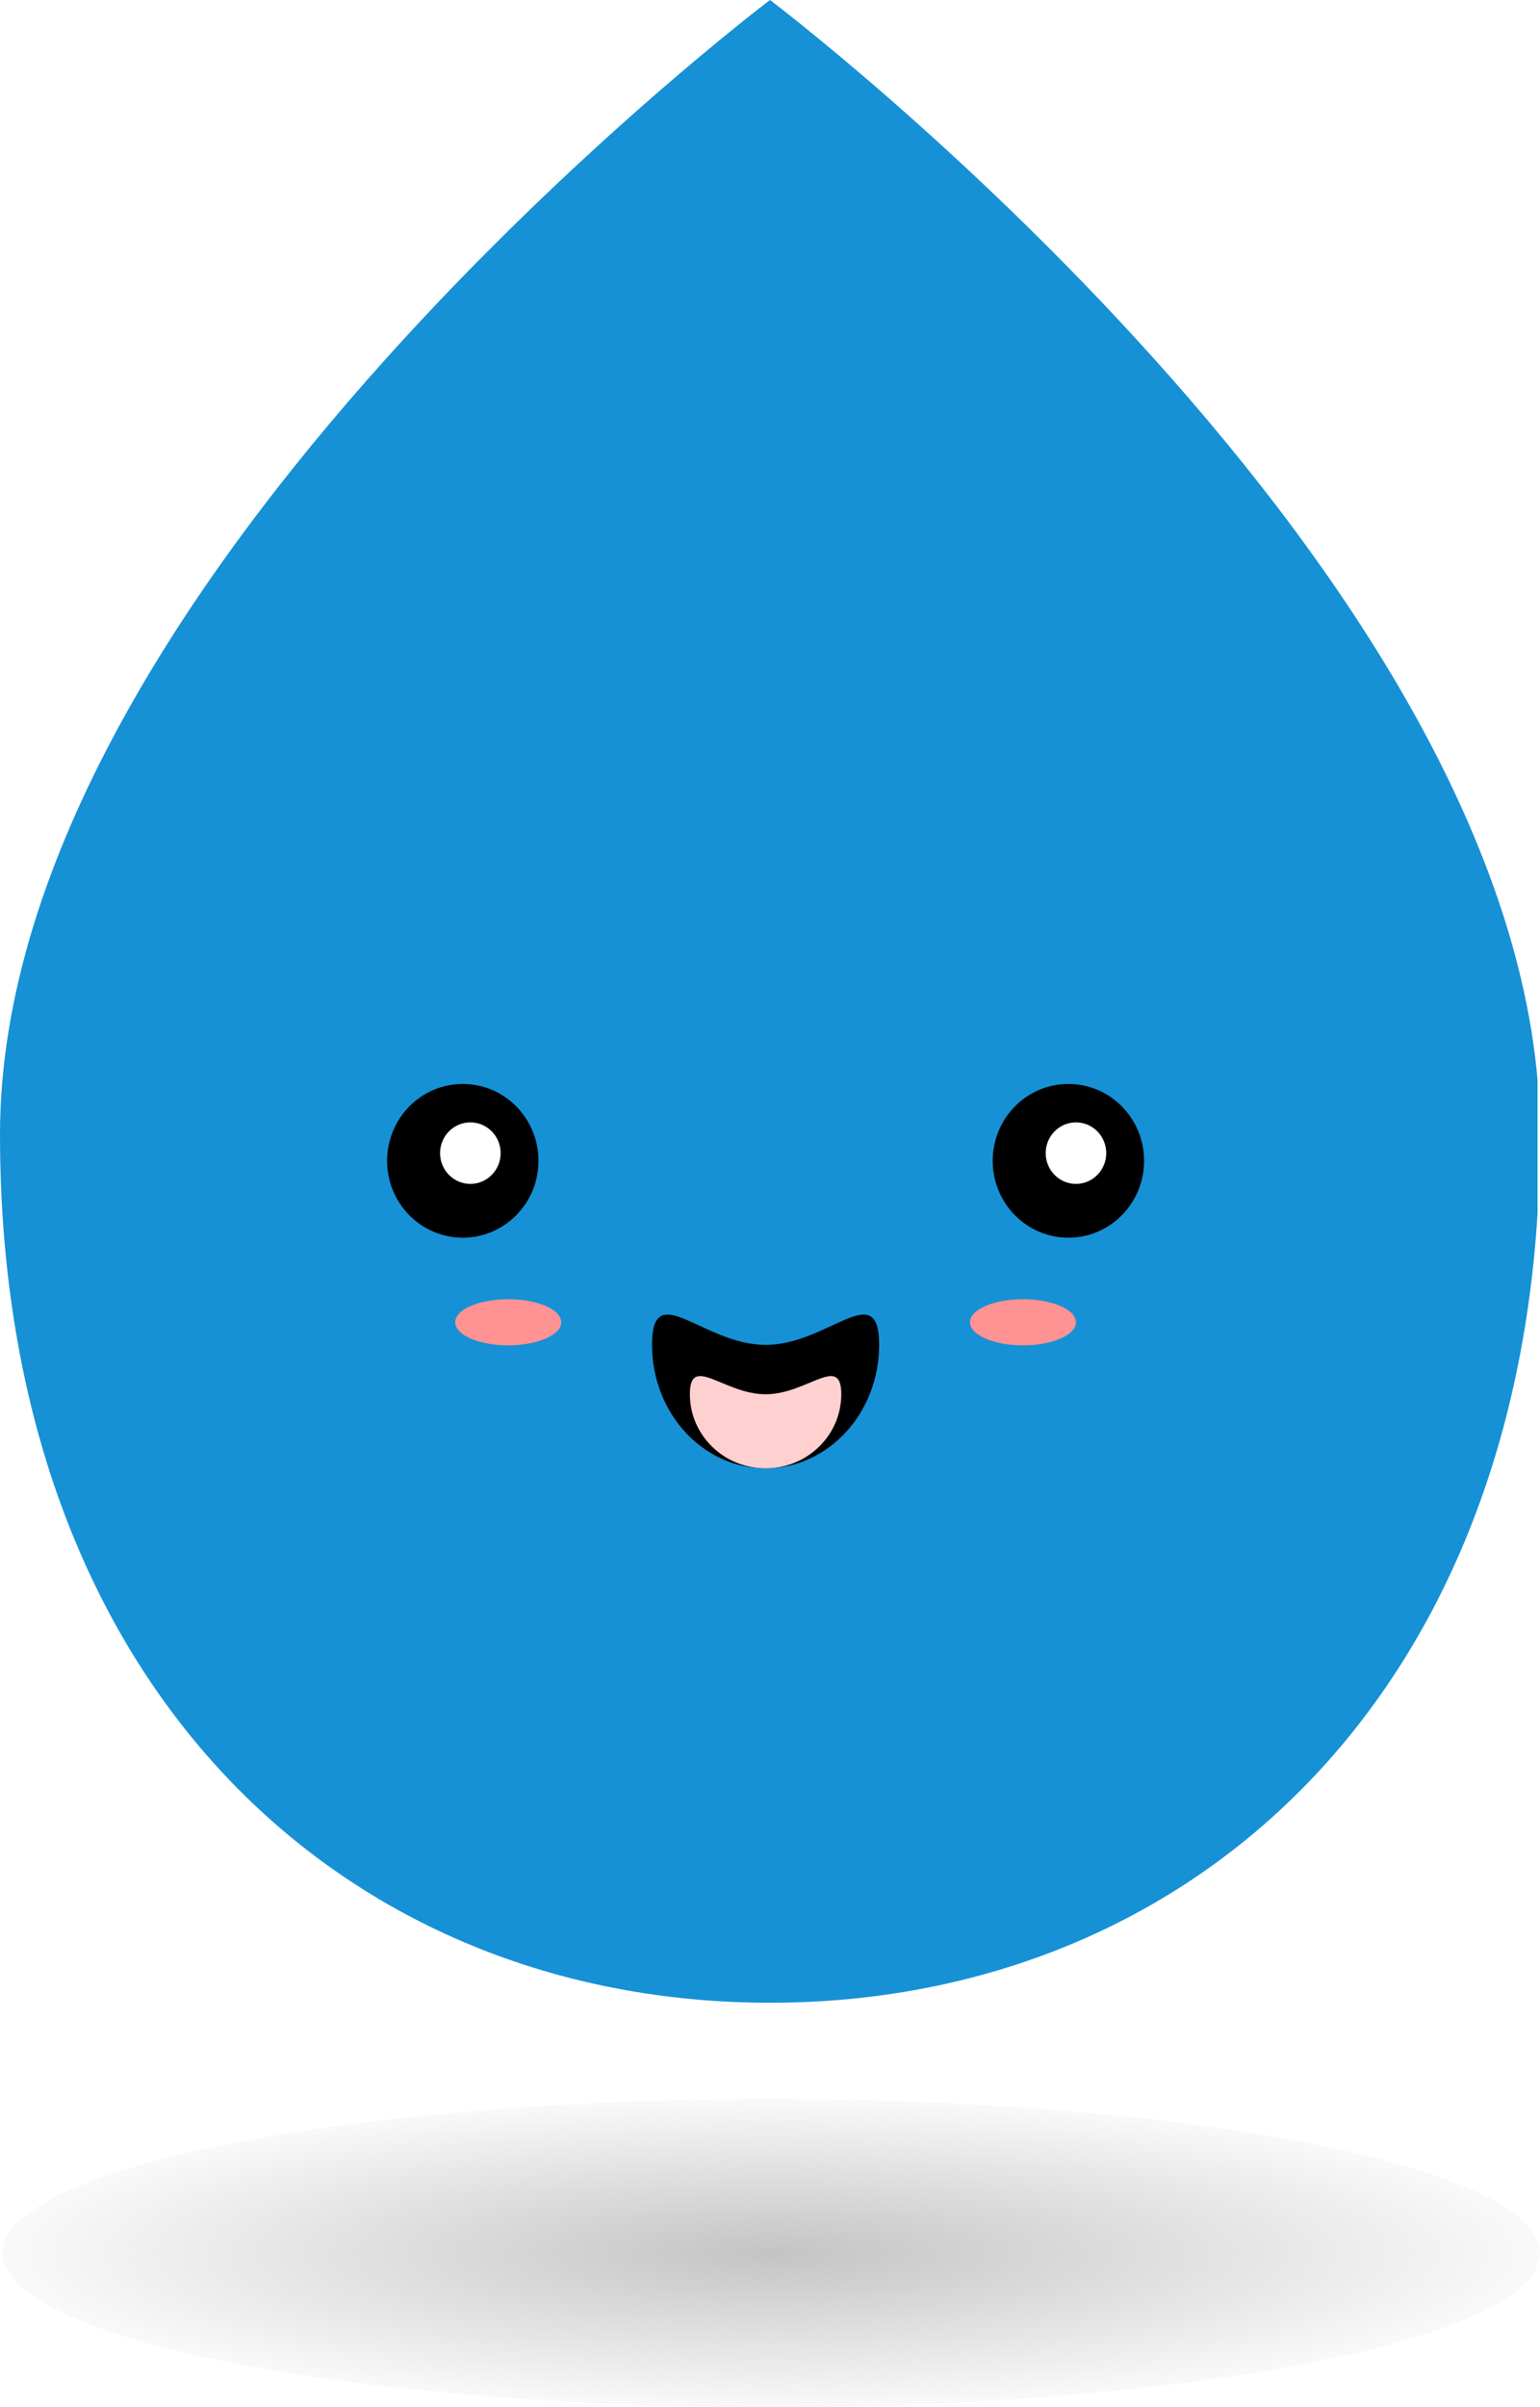 <svg width="80" height="125" viewBox="0 0 80 125" fill="none" xmlns="http://www.w3.org/2000/svg">
<g clip-path="url(#clip0_0_157)">
<g filter="url(#filter0_ii_0_157)">
<path d="M0 58.906C0 87.625 17.909 104 40 104C62.092 104 80 87.625 80 58.906C80 30.187 40 0 40 0C40 0 0 30.187 0 58.906Z" fill="#1691D6"/>
</g>
<g opacity="0.6" filter="url(#filter1_f_0_157)">
<ellipse rx="11.511" ry="28.026" transform="matrix(-0.843 0.537 0.526 0.851 55.434 33.987)" fill="#1691D6"/>
</g>
<g opacity="0.5" filter="url(#filter2_f_0_157)">
<ellipse rx="26.028" ry="15.061" transform="matrix(-0.859 0.512 0.5 0.866 49.946 84.642)" fill="#1691D6"/>
</g>
<g opacity="0.7" filter="url(#filter3_f_0_157)">
<path d="M8.901 37.525C2.275 49.735 1.125 59.65 2.609 60.48C4.093 61.31 8.173 51.132 14.8 38.923C21.426 26.713 32.21 12.607 30.726 11.777C29.242 10.946 15.527 25.316 8.901 37.525Z" fill="#1691D6"/>
</g>
<ellipse rx="3.932" ry="3.992" transform="matrix(-1 0 0 1 55.501 60.28)" fill="black"/>
<ellipse rx="1.573" ry="1.597" transform="matrix(-1 0 0 1 55.894 59.881)" fill="white"/>
<ellipse rx="3.932" ry="3.992" transform="matrix(-1 0 0 1 24.041 60.28)" fill="black"/>
<ellipse rx="1.573" ry="1.597" transform="matrix(-1 0 0 1 24.434 59.881)" fill="white"/>
<path d="M33.872 69.838C33.872 73.378 36.513 76.248 39.771 76.248C43.029 76.248 45.67 73.378 45.67 69.838C45.67 66.297 43.029 69.838 39.771 69.838C36.513 69.838 33.872 66.297 33.872 69.838Z" fill="black"/>
<path d="M35.838 72.402C35.838 74.527 37.599 76.249 39.771 76.249C41.943 76.249 43.703 74.527 43.703 72.402C43.703 70.278 41.943 72.402 39.771 72.402C37.599 72.402 35.838 70.278 35.838 72.402Z" fill="#FFD0D0"/>
<ellipse rx="2.753" ry="1.198" transform="matrix(-1 0 0 1 53.141 68.664)" fill="#FF9292"/>
<ellipse rx="2.753" ry="1.198" transform="matrix(-1 0 0 1 26.4 68.664)" fill="#FF9292"/>
</g>
<ellipse cx="40.06" cy="117" rx="39.939" ry="8" fill="url(#paint4_radial_0_157)"/>
<defs>
<filter id="filter0_ii_0_157" x="0" y="-9.267" width="80" height="122.533" filterUnits="userSpaceOnUse" color-interpolation-filters="sRGB">
<feFlood flood-opacity="0" result="BackgroundImageFix"/>
<feBlend mode="normal" in="SourceGraphic" in2="BackgroundImageFix" result="shape"/>
<feColorMatrix in="SourceAlpha" type="matrix" values="0 0 0 0 0 0 0 0 0 0 0 0 0 0 0 0 0 0 127 0" result="hardAlpha"/>
<feOffset dy="9.267"/>
<feGaussianBlur stdDeviation="4.633"/>
<feComposite in2="hardAlpha" operator="arithmetic" k2="-1" k3="1"/>
<feColorMatrix type="matrix" values="0 0 0 0 0.121 0 0 0 0 0.786 0 0 0 0 1 0 0 0 1 0"/>
<feBlend mode="normal" in2="shape" result="effect1_innerShadow_0_157"/>
<feColorMatrix in="SourceAlpha" type="matrix" values="0 0 0 0 0 0 0 0 0 0 0 0 0 0 0 0 0 0 127 0" result="hardAlpha"/>
<feOffset dy="-9.267"/>
<feGaussianBlur stdDeviation="4.633"/>
<feComposite in2="hardAlpha" operator="arithmetic" k2="-1" k3="1"/>
<feColorMatrix type="matrix" values="0 0 0 0 0.083 0 0 0 0 0.542 0 0 0 0 0.8 0 0 0 1 0"/>
<feBlend mode="normal" in2="effect1_innerShadow_0_157" result="effect2_innerShadow_0_157"/>
</filter>
<filter id="filter1_f_0_157" x="28.785" y="0.353" width="53.298" height="67.268" filterUnits="userSpaceOnUse" color-interpolation-filters="sRGB">
<feFlood flood-opacity="0" result="BackgroundImageFix"/>
<feBlend mode="normal" in="SourceGraphic" in2="BackgroundImageFix" result="shape"/>
<feGaussianBlur stdDeviation="4.5" result="effect1_foregroundBlur_0_157"/>
</filter>
<filter id="filter2_f_0_157" x="17.341" y="57.003" width="65.21" height="55.278" filterUnits="userSpaceOnUse" color-interpolation-filters="sRGB">
<feFlood flood-opacity="0" result="BackgroundImageFix"/>
<feBlend mode="normal" in="SourceGraphic" in2="BackgroundImageFix" result="shape"/>
<feGaussianBlur stdDeviation="4.5" result="effect1_foregroundBlur_0_157"/>
</filter>
<filter id="filter3_f_0_157" x="-6.966" y="2.742" width="46.831" height="66.785" filterUnits="userSpaceOnUse" color-interpolation-filters="sRGB">
<feFlood flood-opacity="0" result="BackgroundImageFix"/>
<feBlend mode="normal" in="SourceGraphic" in2="BackgroundImageFix" result="shape"/>
<feGaussianBlur stdDeviation="4.5" result="effect1_foregroundBlur_0_157"/>
</filter>
<linearGradient id="paint0_linear_0_157" x1="40" y1="0" x2="40" y2="104" gradientUnits="userSpaceOnUse">
<stop stop-color="#1EC1FF"/>
<stop offset="1" stop-color="#1691D6"/>
</linearGradient>
<radialGradient id="paint1_radial_0_157" cx="0" cy="0" r="1" gradientUnits="userSpaceOnUse" gradientTransform="translate(11.511 28.026) rotate(90) scale(28.026 11.511)">
<stop stop-color="white"/>
<stop offset="1" stop-color="white" stop-opacity="0"/>
</radialGradient>
<radialGradient id="paint2_radial_0_157" cx="0" cy="0" r="1" gradientUnits="userSpaceOnUse" gradientTransform="translate(22.7 21.627) rotate(-87.853) scale(19.582 33.839)">
<stop stop-color="white"/>
<stop offset="1" stop-color="white" stop-opacity="0"/>
</radialGradient>
<radialGradient id="paint3_radial_0_157" cx="0" cy="0" r="1" gradientUnits="userSpaceOnUse" gradientTransform="translate(-0.346 31.978) rotate(21.319) scale(42.894 102.026)">
<stop stop-color="white"/>
<stop offset="1" stop-color="white" stop-opacity="0"/>
</radialGradient>
<radialGradient id="paint4_radial_0_157" cx="0" cy="0" r="1" gradientUnits="userSpaceOnUse" gradientTransform="translate(40.06 117) rotate(90) scale(8 39.939)">
<stop stop-color="#C4C4C4"/>
<stop offset="1" stop-color="#C4C4C4" stop-opacity="0.1"/>
</radialGradient>
<clipPath id="clip0_0_157">
<rect width="79.879" height="104" fill="white" transform="matrix(-1 0 0 1 79.879 0)"/>
</clipPath>
</defs>
</svg>
